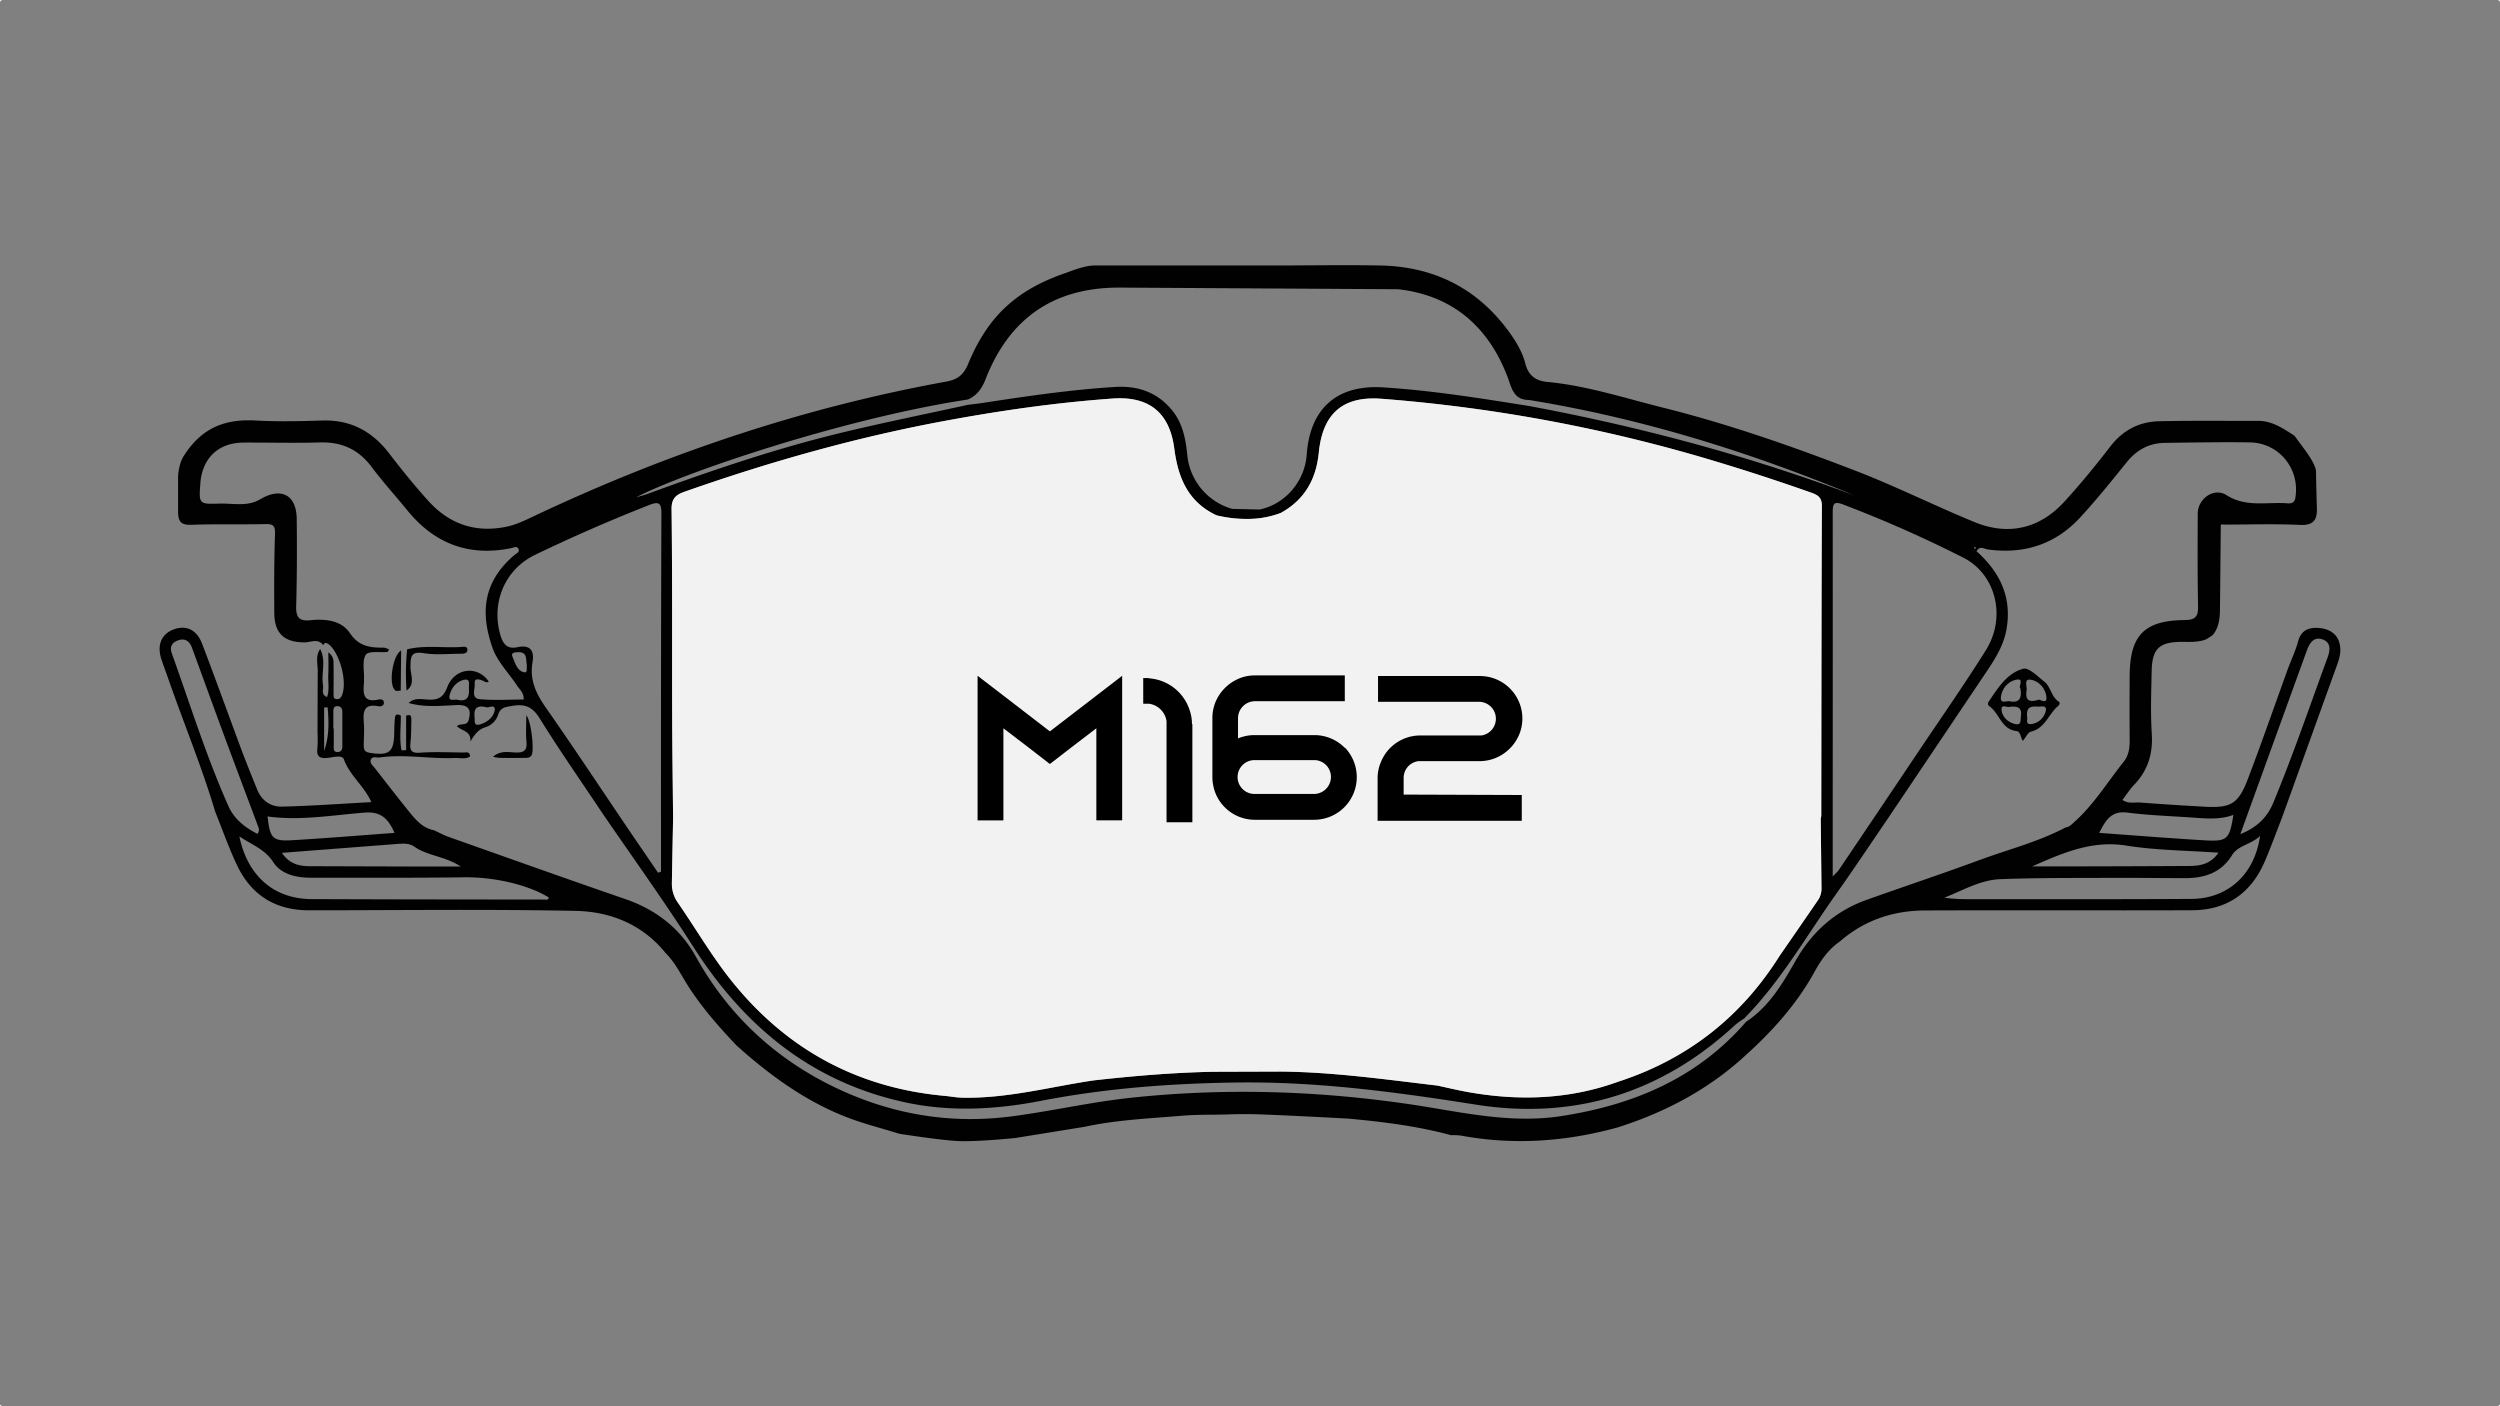 <svg xmlns="http://www.w3.org/2000/svg" viewBox="0 0 1920 1080"><rect x="0" y="0" width="1920" height="1080" fill="#808080" stroke="none"/><defs><style>.cls-1{fill:#f2f2f2;}.cls-2{fill:#010101;}</style></defs><g id="Capa_2" data-name="Capa 2"><g id="Capa_1-2" data-name="Capa 1"><rect class="cls-1" x="1919" y="1079" width="1" height="1"/><rect class="cls-1" width="1" height="1"/><rect class="cls-1" y="1079" width="1" height="1"/><rect class="cls-1" x="1919" width="1" height="1"/><path class="cls-2" d="M243.85,562.42a95.45,95.45,0,0,1-.13,12.77c-.58,5.83,1.85,7.36,7.36,6.92,4.47-.39,11.75-2.67,13,1,4.38,12.3,15.27,20.11,21.16,32.92-23.57,1.26-46.1,2.91-68.67,3.46-8.6.22-15.59-4.55-19-13-4-9.85-8-19.69-11.75-29.64-10.27-27.54-20.18-55.21-30.68-82.67-4.16-10.85-12.58-14.37-22.08-10.66-9.2,3.59-12.66,12.13-9.09,22.85,1.66,5,3.56,10,5.31,15,11.83,34.06,25.69,67.43,36,102,5.55,13.73,10.4,27.78,16.76,41.12,10.91,23,29.51,34.62,55.2,34.62,68.24,0,136.52-.92,204.74.44,26.62.54,51.22,10.21,69,32.16,7.66,7.54,12.17,17.27,17.91,26.16,10.59,16.42,23.42,31,36.81,45.09,25.54,22.89,53,42.94,85.22,55.3,12.7,4.87,26,8.2,39.77,12.47,0,0,30.58,4.85,44.93,5.58S779.67,874,779.67,874l53.1-8.58c24.67-5.36,49.82-6.41,74.82-8.52,11.64-1,23.38-.69,35.06-1,0,0,3.52-.26,16.36-.26s76.24,3.44,76.24,3.44c26.72,2.44,53.28,5.72,79.24,12.77a46.71,46.71,0,0,1,7.41.26c40.55,7.55,80.56,4.71,120.15-6.15,35.14-11.13,67.32-27.74,95-52.27,22.08-19.56,42-41,56.39-67.15,5-9.06,10.79-17.45,19.5-23.41,18.68-16.31,40.8-23.78,65.23-23.89,68.48-.3,137,.09,205.43-.17,26.92-.09,45.58-13.43,56-38.07,4.55-10.68,8.5-21.59,12.73-32.39q20.69-57.39,41.4-114.79c1.94-5.34,4.08-10.55,3.57-16.44-.81-9.46-7.13-14.05-15.33-15-7.33-.83-14.5.66-17,10.06-2,7.49-5.45,14.58-8.12,21.9-10.14,28-19.87,56.07-30.46,83.85-7.31,19.15-13,22.42-32.84,21.38q-25-1.35-50-3.23c-4.25-.32-8.94,1.2-13.51-2,3.16-4.16,5.59-8.11,8.73-11.36,10.83-11.16,14.82-24.17,13.79-39.71-1-15.91-.42-31.94-.08-47.91.38-17.21,5.85-22.38,23.23-22.4,6.41,0,12.77.45,18.88-2.07l4.63-3c5.17-6.09,5.68-13.45,5.74-20.95q.29-31.18.6-62.39c-.28-1.83.77-2,2.16-1.66,19.53,0,39.11-.67,58.63.25,11,.54,13.47-4.44,13-13.68,0,0-.64-21.91-.64-27.21s-7.83-15.73-7.83-15.73c-2.93-4-5.83-7.95-8.76-11.92-8.67-5.51-17.12-11.46-28.12-11.4-25.26.11-50.52-.26-75.75.32q-22.9.51-37.46,19.28c-11.25,14.63-23,29-35.46,42.6-18.94,20.65-42.85,26.2-68.78,15.61-30.38-12.43-59.76-27.18-90.42-39.06-49-18.93-98.46-36.29-149.44-49-29.23-7.3-58-16.76-88.27-19.62-8.31-.79-14.46-4.29-16.93-14-2.29-9.08-7.39-17.49-13.11-25.24-24.43-33.18-57.7-49.41-98.42-50.2-29.87-.57-59.74.11-89.61,0H840.87c-8.22,0-18.37,4.34-23.11,6-39.18,13.54-59.87,35-74.24,69.63-3.41,8.24-8,11.93-16.67,13.52C617.67,312.84,513.37,347.83,413,395c-8,3.76-15.91,7.92-24.71,9.65-23.25,4.61-43-2.16-58.84-19.43-10.76-11.79-20.8-24.3-30.56-37-13-16.93-29.48-25.9-51.22-25.26-17.06.51-34.18.94-51.18,0-22.16-1.26-40.59,4.5-54.73,26.24-4.63,6.36-5,16.57-5,16.57v26.34c-.06,8,1.67,11.28,10.4,10.94,18.83-.71,37.71-.13,56.54-.54,6-.15,7.73,1.11,7.51,7.58-.72,20.24-.7,40.53-.55,60.79.11,15.65,7.71,22.49,23.32,22.46,4.61,0,9.77-3.11,13.87,1.63l.67.38c.79-2.28,2.19-1.62,3.65-.77,8.92,6.79,14.84,29.6,10.31,39.7-.79,1.77-2,2.84-4,2.64-2.49-.25-2.32-2.09-2.3-3.88,0-7.11.1-14.22,0-21.33,0-3.65.42-7.52-4-10.68,0,5.72.21,11.45-.07,17.15s1.07,11.23-.92,17.14c-5-1.92-2.58-6-3.09-9-1.6-9.2,2.56-18.87-2.22-27.84-4.1,5.83-1.48,12.38-1.88,18.57Zm5.08,14.37V543.33c.87,0,1.77-.06,2.67-.08C252.64,554.37,252.86,565.54,248.93,576.79Zm14-3.55c0,2.44-.9,4.21-3.56,4.32-3.08.1-3.1-2-3.06-4.27.09-4.64,0-9.25,0-13.86H256c0-4.27,0-8.52,0-12.77,0-2.33.39-4.48,3.25-4.35,2.48.1,3.65,1.81,3.65,4.31Zm1371,50.84c16.84,2.16,33.88,2.67,50.84,3.87,10.16.72,20.34,1.66,30.49-2.12-3,18.73-4.62,20.54-21.7,19.56-26.77-1.56-53.53-3.73-81.37-5.74C1617.2,629.78,1621.52,622.5,1633.86,624.08Zm69.84,30.79c-5.68,8.39-13.5,10.15-22,10.19q-46.34.26-92.68.34c-8.46,0-16.92,0-28.38,0,24.81-11,46.48-20.07,72.25-16C1655.83,653.08,1679.36,653.14,1703.7,654.87ZM1516.76,419.75a7.29,7.29,0,0,1,.64,1.28c0,.15-.4.42-.64.64-.23-.43-.47-.84-.68-1.18C1516.36,420.22,1516.55,420,1516.76,419.75Zm-8.88,8.56c25.13,12.81,33.12,45.75,17.29,71-16.2,25.88-33.71,50.93-50.73,76.29q-31.15,46.47-62.43,92.82c-.73,1.07-1.82,1.92-4.48,4.72v-63q.06-108.26,0-216.53c0-6.79.88-8.89,8.08-6.13A958,958,0,0,1,1507.88,428.31ZM743.2,306.84c7-2.91,10.91-8.44,13.63-15.4,18.21-46.89,52.33-70.69,102.91-70.57l214,1.26c41.19,4.62,69.24,28.27,84.06,67.37,3,7.75,4.4,17.76,16.29,17.64,86.5,14.09,169.58,39.9,250.4,73.47-81.37-30.58-165-52.93-250.4-68.84-37.08-5.89-74.15-11.87-111.67-14.26-35.72-2.29-56.34,16.16-58.86,51.71-1.46,20.58-16.72,38.16-36.24,42.08l-21-.49a47.7,47.7,0,0,1-34.5-41.53c-1.28-12.57-3.61-24.59-12-34.61-11.38-13.66-26.35-18.57-43.64-17.48-34,2.13-67.71,7.08-101.38,12.25-3.85.6-7.71,1-11.58,1.5-32.77,7.19-65.67,13.79-98.28,21.71-50.41,12.26-99.46,29-148.12,46.85-2,.72-4,1.19-8.26,2.45C524,363.36,647.27,321.42,743.2,306.84ZM1398.9,682.5a15.4,15.4,0,0,1-2.82,9q-14.61,21.3-29.32,42.55-44.48,70.85-124,96.71c-37.58,13.62-76,14.92-115,8-7.9-1.4-15.74-3.28-23.6-5-40.2-4.72-80.32-10.46-120.89-10.8l-52.29.17c-30.58.68-61,3.22-91.41,6.66-33.5,5-66.47,14-100.72,13.22-4.22-.11-8.45-.88-12.66-1.33-68-6-123-36.25-165.2-89.42-14.71-18.58-26.77-39.24-40.25-58.82A24.92,24.92,0,0,1,516,678.57c.26-16.67.62-33.33.94-50-.25-26.63-.64-53.28-.72-79.9-.15-52.59.19-105.18-.45-157.77-.13-9.93,5.53-11.72,12.3-14.07,64.29-22.51,129.67-40.95,196.71-53.42,42.94-8,86.09-14.2,129.63-17.32,27.93-2,43.84,10.63,47.45,38.48,2.92,22.54,10.74,41.06,32.45,51.2a96.85,96.85,0,0,0,24.11,2.77,70.94,70.94,0,0,0,25.26-4.63c18.21-10.06,27.16-25.75,29.18-46.48,3-29.9,18.52-43.45,48.15-41.17A1209.68,1209.68,0,0,1,1316.46,354q37.63,11.31,74.62,24.39c5.13,1.81,8.14,3.73,8.12,10.25-.36,79.28-.36,158.56-.47,237.83a10.67,10.67,0,0,1-.41,2.1Q1398.62,655.54,1398.9,682.5ZM498.53,387.87c6.92-2.71,9.44-2.05,9.42,6q-.39,117.32-.32,234.66,0,20.46,0,40.93l-2.25.81c-8-11.83-16.16-23.64-24.19-35.49-20.69-30.6-41.06-61.41-62.22-91.66-7.47-10.68-12.29-21.25-10-34.49,1.56-8.94-1.71-13.7-11.66-11.57-7.41,1.6-10.85-2.05-12.92-9-7.41-24.85,3.21-50.66,26.44-61.89Q453.93,405.4,498.53,387.87ZM402.45,516.3c-5.51-1.26-6.86-7.35-8.84-11.87-1.52-3.48,2.24-3.46,4.52-3.53,7.16-.19,5.53,5.62,6.52,9.78C404.22,512.71,405.52,517,402.45,516.3ZM280.29,624.06c12.28-.92,17.92,4.72,22.7,15.59-26.95,2-52.33,4.06-77.74,5.59-16,1-17.83-1.11-19.77-18.21C230.59,630.51,255.42,626,280.29,624.06Zm26.82,24c4-.3,7.77-.17,11.21,2.24,10.16,7.13,23.42,7.18,35.55,15.2-12.13,0-22.14,0-32.18,0l-84.25-.27c-8.05-.05-15.27-1.88-20.95-10.25C247.75,652.57,277.43,650.3,307.11,648ZM175.46,619.15c-17-38.18-29.41-78.08-43.5-117.35-1.79-5,0-8.28,4.81-10,5.53-1.92,8.86.73,10.67,5.7,8.18,22.23,16.21,44.52,24.43,66.73,8.71,23.53,17.59,47,26.37,70.5.64,1.69,1.15,3.37-.47,5.68C188.18,635.61,179.87,629.08,175.46,619.15Zm242.87,71.72c-59.68-.08-119.33-.1-179-.36-28.66-.11-49.11-17.4-55.49-48.13,10,6.64,19.64,9.87,26,19.71,6.17,9.54,17.88,12.06,29.34,12,39.08-.06,78.15.22,117.2-.32,22-.32,48.34,5.25,65,15.44C421.3,691.45,419.51,690.87,418.33,690.87Zm1015.22.22c-24.25,8.66-42,24.68-54.76,47.14-9.93,17.45-20.25,34.95-37.73,46.44-37.6,43.45-86.71,64-142.31,72.53-40.72,6.22-79.8-4-119.42-9.63-69.87-10-139.88-12-210.26-4.54-31.13,3.28-61.56,10.37-92.54,14.39C728.94,863.57,683.67,855.54,641,835c-45.89-22.13-81.76-55.56-106.72-100.53-12-21.57-30.53-35.87-54.1-44-45.25-15.58-90.32-31.68-135.42-47.65-4-1.39-7.64-3.44-11.44-5.19-7.88-1.48-13.09-6.88-17.81-12.66-9.41-11.58-18.55-23.38-27.71-35.15-1.46-1.88-4-3.74-3-6.38,1.22-3,4.35-1.37,6.64-1.69,19.39-2.73,38.75,1.22,58.12.38,3.82-.17,7.79,1.2,11.42-1.13-.06-4.12-3.2-3.05-5.4-3.07-11-.11-22.1-.64-33.05.15-6.73.49-7.9-1.84-7.28-7.63s.49-11.35.66-17.06c.08-2.71,0-5.35-4-3.73v26.5c-1.18,0-2.37.08-3.55.1-1.69-8.73-.49-17.72-.51-26.6-2.2-1.39-4.17-1.58-4.51,1.6-.4,3.86-.53,7.77-.57,11.66-.24,14.88-3.93,17.66-19,15.2-3.95-.64-4.42-2.75-4.4-5.74,0-5.68.52-11.38.07-17-.66-8.33-.45-15.18,11.08-13,1.88.34,4.61-.11,4.25-3.16-.28-2.37-2.71-2.27-4.23-1.94-11.7,2.54-11.81-4.72-11-12.82.09-1.06,0-2.13,0-3.2.26-6.32-1.58-14.09,1.48-18.47,2.15-3.07,10.93-1.54,16.74-2.07.36-.66.72-1.3,1.09-1.94-1.33-.47-2.67-1.35-4-1.35-10.33,0-19.17-.77-26.2-11.29-6.4-9.61-18.66-11-30.06-9.82-8.31.89-11.36-1.78-11.13-10.47.62-22.37.67-44.79.43-67.19-.17-18.73-12-24.77-28.2-15.14-9.85,5.83-20.82,2.9-31.28,3.25-15.68.53-15.68.19-14.55-15.46,1.43-19.5,13.84-31.33,33.25-31.41s39.14.47,58.67-.11c16.64-.47,29.45,5.3,39.51,18.68,8.73,11.62,18.53,22.44,27.73,33.72,20.8,25.45,47.21,35.38,79.52,28.8,2.11-.45,4.25-1.79,5.53.37,1.47,2.56-1.37,3.54-2.86,4.8-26.37,22.23-25.22,47.74-17,71.27,3.71,10.68,12.58,19.54,19,29.28,1.88,2.86,5.08,5,5,10.54-11.19,0-22.38.71-33.44-.23-7.43-.64-3.78-7.82-4.19-11.94-.49-4.69,3.55-3.33,6.05-2.37,1.62.62,2.9,2,4.76.79-8.35-12.51-26.09-10.86-31.88,4.21-3.33,8.73-7.79,10.06-15.54,9.54-4.66-.3-9.74-1.45-14.14,2.65,12.15,3.48,24.56,2.18,36.9,1.6,8.94-.4,11.46,3.14,9.26,11.3-1.43,5.27-6.06,2.13-9.07,4.93,3.52,3.67,11.17,3.59,10.31,11.79,3.29-5.47,6.09-9.29,11.55-11a14.88,14.88,0,0,0,9.7-9.35c1.86-6.13,6.06-6.22,11.21-7.09,9.54-1.63,15.35.85,20.79,9.63C429.52,576,446,599.57,461.91,623.46,485.49,658,510,691.92,532.46,727.15c39.52,61.94,92.28,105,165.39,120C731.67,854,765.6,852,799.4,845.46c50-9.71,100.59-13.47,151.45-14.11,61.47-.75,122,7.43,182.6,17,75.44,11.92,142.57-8.75,199.11-61.17a63.51,63.51,0,0,1,6.85-4.91c28.32-28.66,48-63.69,71.11-96.21,13.49-19,26.41-38.48,39.58-57.74q36.48-54.31,73-108.66c7.73-11.49,15.68-22.78,18-37,4.08-24.4-5.38-43.45-23.1-59.29,2.39-4.57,5.92-1.78,8.52-1.41,28,3.88,52.14-3.91,71.27-24.77,12.47-13.58,24.07-28,35.68-42.36,7.67-9.5,17.23-14.57,29.32-14.71,21.69-.26,43.37-.71,65-.37,22.76.34,38.86,20.61,35,42.88-.73,4-3.63,4.12-6.32,3.9-15.59-1.13-31.58,3.27-46.53-6.27-9.56-6.09-22,2.6-22.07,14.15-.11,23.79-.22,47.62.25,71.4.15,8-2.37,10.32-10.33,10.38-31,.34-42,11.68-42.19,42.79q-.19,25.05,0,50.11c0,5.85-.94,11.38-4.65,16-12.36,15.46-22.7,32.6-37.64,46-2.16,1.92-4,4.06-7,4.42-20.75,11-43.55,16.74-65.44,24.79C1491.89,671,1462.61,680.73,1433.55,691.09ZM379.84,545.94c-1.07,5.18-6.22,9.3-11.83,10.54-4.32,1-3.27-3.07-3.53-5.68-.59-5.85.75-9.67,9-7.62C374.88,543.93,381,540.13,379.84,545.94ZM360.11,529c.55,6.54-1.71,10.36-9.42,8.27-2.13,0-6.43,1.45-5.42-3.1,1.34-6,5.51-11,11.51-12.15C361.56,521.15,359.87,526.29,360.11,529ZM1683.18,690.36c-55.73.36-111.46.19-167.19.23-7.45,0-14.88,0-22.71-1.19,14.09-5.49,27.54-13.62,43-14.2,28.71-1.09,57.47-.88,86.21-1,18.45-.09,36.92.19,55.39.23,15,0,27.84-3.95,36.32-17.66,4.74-7.66,14.29-7.92,21.52-14.75C1731.56,671.59,1711,690.17,1683.18,690.36ZM1787.57,505c-13.69,37.26-26.48,74.86-41.7,111.54-4.49,10.81-12,18.73-25.3,24.09,17.61-48.66,34.37-94.93,51.13-141.18,2-5.36,5.09-10.46,11.45-8.56C1790.28,493,1789.75,499.05,1787.57,505Z"/><path class="cls-1" d="M1398.32,628.57q.3,27,.58,53.93a15.4,15.4,0,0,1-2.82,9q-14.61,21.3-29.32,42.55-44.48,70.85-124,96.71c-37.58,13.62-76,14.92-115,8-7.9-1.4-15.74-3.28-23.6-5-40.2-4.72-80.32-10.46-120.89-10.8l-52.29.17c-30.58.68-61,3.22-91.41,6.66-33.5,5-66.47,14-100.72,13.22-4.22-.11-8.45-.88-12.66-1.33-68-6-123-36.25-165.2-89.42-14.71-18.58-26.77-39.24-40.25-58.82A24.92,24.92,0,0,1,516,678.57c.26-16.67.62-33.33.94-50-.25-26.63-.64-53.28-.72-79.9-.15-52.59.19-105.18-.45-157.77-.13-9.93,5.53-11.72,12.3-14.07,64.29-22.51,129.67-40.95,196.71-53.42,42.94-8,86.09-14.2,129.63-17.32,27.93-2,43.84,10.63,47.45,38.48,2.92,22.54,10.74,41.06,32.45,51.2a96.85,96.85,0,0,0,24.11,2.77,70.94,70.94,0,0,0,25.26-4.63c18.21-10.06,27.16-25.75,29.18-46.48,3-29.9,18.52-43.45,48.15-41.17A1209.68,1209.68,0,0,1,1316.46,354q37.63,11.31,74.62,24.39c5.13,1.81,8.14,3.73,8.12,10.25-.36,79.28-.36,158.56-.47,237.83A10.67,10.67,0,0,1,1398.32,628.57Z"/><path class="cls-2" d="M1553.54,569c-2.07-3.18-1.53-7.14-5-7.56-11.7-1.39-13-14-21-19.25a2.78,2.78,0,0,1-.73-2.59c7.23-10.6,14.16-22.48,27-26,4.22-1.15,11.08,5.85,16.17,9.85s5.31,11.55,11,15.31c1.34.89.88,2.38-.42,3.48-7.29,6.13-9.86,17.14-20.85,19.68C1557.5,562.43,1556.07,566,1553.54,569Zm-1.93-40.46c-1.67-1.19,3.35-7.85-3.19-6.51-6.27,1.29-10.85,6.6-11.71,13.26-.72,5.6,4.39,2.79,6.86,3.29C1550.87,540.05,1553,536.18,1551.61,528.55Zm14,8.84c1-.45,6.84,4,6-2.35s-5.63-12-12-13c-5.49-.86-2.8,5.09-3.15,7.93C1555.74,535.15,1555.88,540.52,1565.56,537.39ZM1557,551.63c.11.45-1.7,5.32,3.44,4.39a13.09,13.09,0,0,0,10.75-10.18c.9-4.52-3.56-3.08-6-3.16C1560.65,542.53,1555.46,542,1557,551.63ZM1542.47,543c-.74.36-5.89-2.63-5.26,2.47.66,5.35,5,9.35,10.45,10.6,5,1.16,3.95-3.15,4.41-6.12C1553,543.54,1549.78,541.91,1542.47,543Z"/><path class="cls-2" d="M312.68,498.68c13.68-3.38,27.63-.89,41.42-1.82,2-.13,4.89-.81,4.87,2.27,0,2.59-2.73,2.95-4.88,2.95-9.59,0-19.37,1.06-28.73-.45-9.86-1.58-9.94,2.68-10.13,10.22-.15,6.11,4.07,13.41-3,18.5A186.09,186.09,0,0,1,312.68,498.68Z"/><path class="cls-2" d="M378.67,581.18c5.61-4.92,11.61-3.47,17.28-3.26,6.28.22,9-1.41,8.37-8.23-.62-6.57-.13-13.24-.13-20.37,3.71,4.06,6.36,27.15,4,30.79-1.13,1.75-2.88,1.92-4.59,1.94q-10,.11-20.1,0A30.4,30.4,0,0,1,378.67,581.18Z"/><path class="cls-2" d="M307.76,530.39c-1.42,0-3.28.6-4.17-.08-5.54-4.19-2.08-27.15,4.5-30.8Z"/></g><g id="Capa_3" data-name="Capa 3"><path d="M861.82,519v111H842V559.32l-19.51,14.91L806.3,586.76l-16.18-12.53-19.51-14.91v70.75H750.79V519l19.82,15.23L806.3,561.7,842,534.26Z"/><path d="M915.74,556v75.5H895.91V553.93a15.8,15.8,0,0,0-13.48-13.48H878V520.78h4.28v.16a35.42,35.42,0,0,1,29.5,19.82,40.82,40.82,0,0,1,2.7,7.46,33,33,0,0,1,.95,8.09Z"/><path d="M1032.8,574.07a32.76,32.76,0,0,1-23.48,55.52H963.8a32.59,32.59,0,0,1-30.14-20,34.22,34.22,0,0,1-2.54-12.84V551.23a32.16,32.16,0,0,1,8.25-21.41,33.65,33.65,0,0,1,9.52-7.45,31.39,31.39,0,0,1,14.91-3.65h69v19.82h-69a13.07,13.07,0,0,0-13,13V567.1a32.48,32.48,0,0,1,12.37-2.54H1010a32.77,32.77,0,0,1,23,10Zm-23.64,35.69a13.07,13.07,0,0,0,13-13,12.92,12.92,0,0,0-12.21-13h-46.8a13,13,0,0,0,.64,26h45.36Z"/><path d="M1168.72,610.56v19.82H1058V597.71a31.54,31.54,0,0,1,2.7-12.85,32.55,32.55,0,0,1,28.86-20h48.06a13,13,0,0,0-1.11-25.86h-78.19V519.19h78.19a32.63,32.63,0,0,1,32.68,32.68,32.4,32.4,0,0,1-9.36,22.68,32.89,32.89,0,0,1-22.36,10h-47.91A12.91,12.91,0,0,0,1078,597.39v12.85Z"/></g></g></svg>